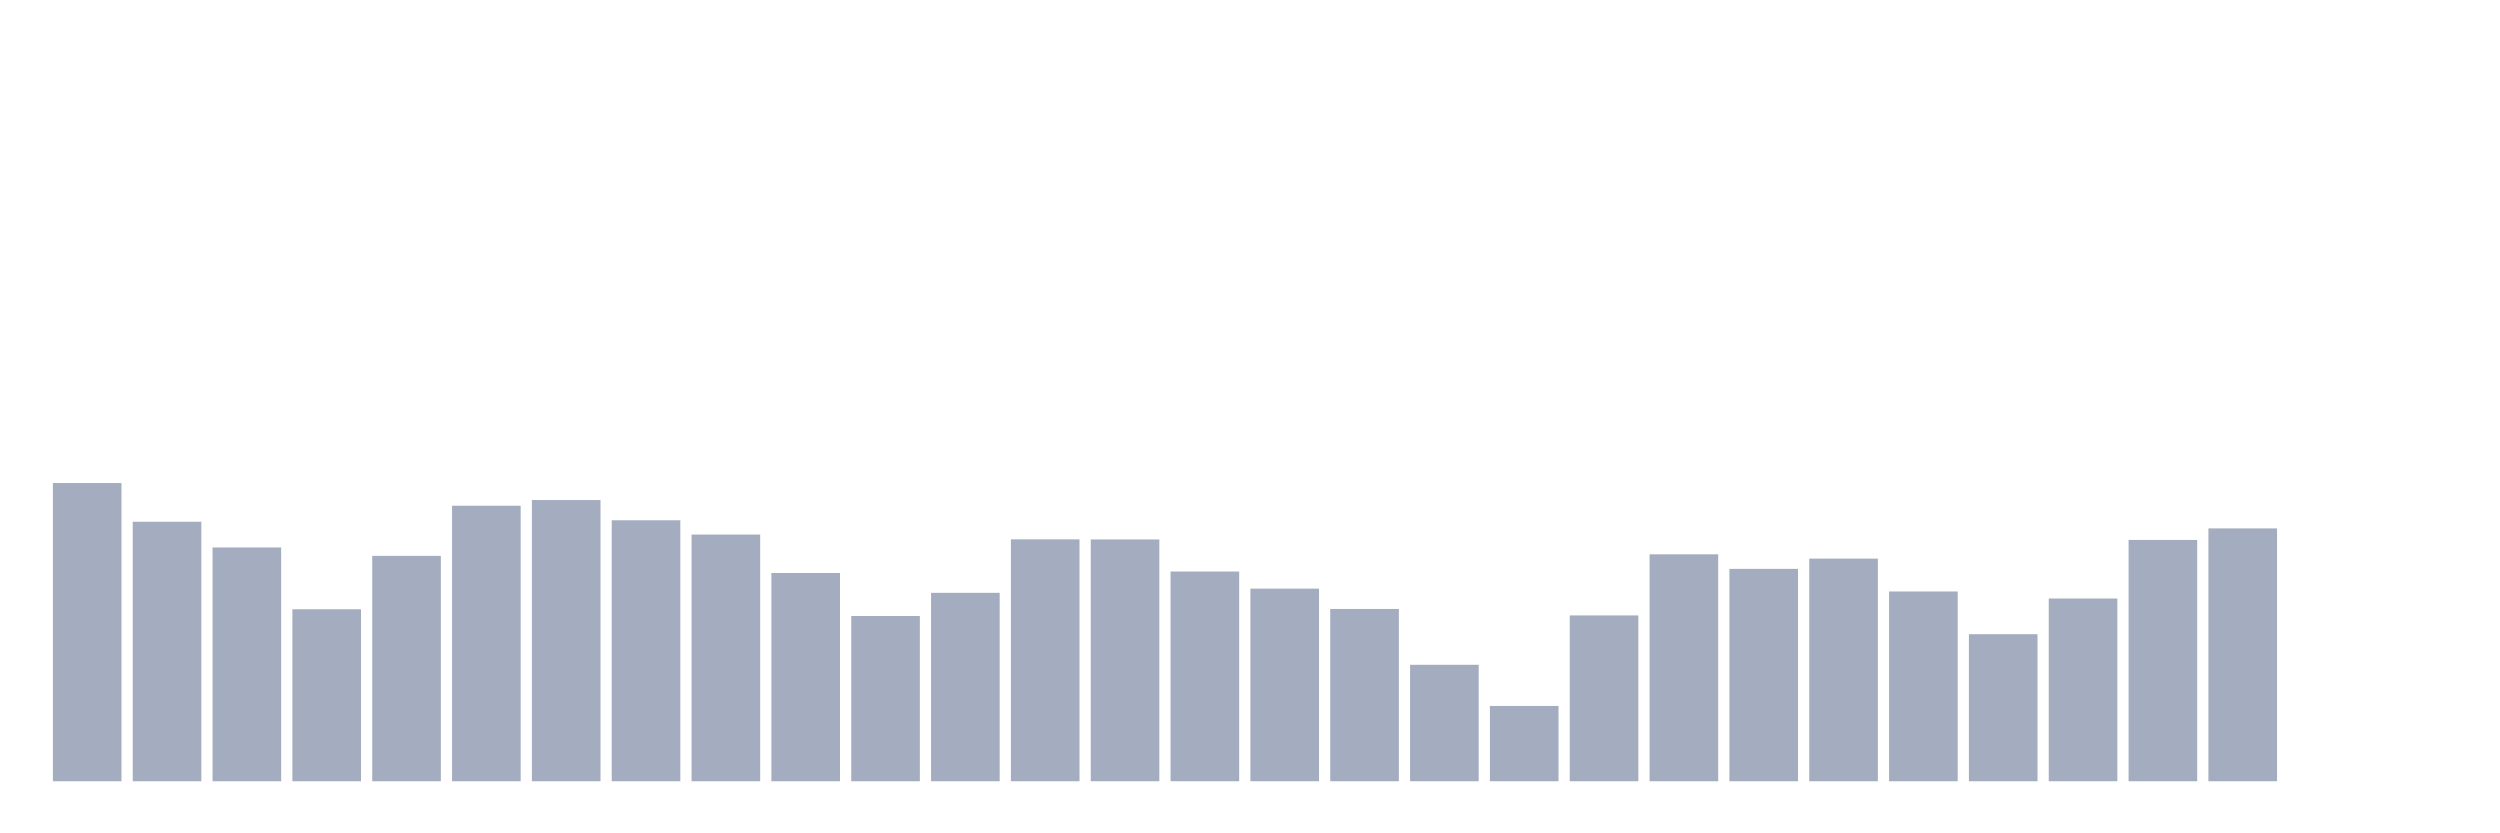 <svg xmlns="http://www.w3.org/2000/svg" viewBox="0 0 480 160"><g transform="translate(10,10)"><rect class="bar" x="0.153" width="13.175" y="82.741" height="57.259" fill="rgb(164,173,192)"></rect><rect class="bar" x="15.482" width="13.175" y="90.175" height="49.825" fill="rgb(164,173,192)"></rect><rect class="bar" x="30.81" width="13.175" y="95.113" height="44.887" fill="rgb(164,173,192)"></rect><rect class="bar" x="46.138" width="13.175" y="106.977" height="33.023" fill="rgb(164,173,192)"></rect><rect class="bar" x="61.466" width="13.175" y="96.727" height="43.273" fill="rgb(164,173,192)"></rect><rect class="bar" x="76.794" width="13.175" y="87.096" height="52.904" fill="rgb(164,173,192)"></rect><rect class="bar" x="92.123" width="13.175" y="86.007" height="53.993" fill="rgb(164,173,192)"></rect><rect class="bar" x="107.451" width="13.175" y="89.893" height="50.107" fill="rgb(164,173,192)"></rect><rect class="bar" x="122.779" width="13.175" y="92.634" height="47.366" fill="rgb(164,173,192)"></rect><rect class="bar" x="138.107" width="13.175" y="100.012" height="39.988" fill="rgb(164,173,192)"></rect><rect class="bar" x="153.436" width="13.175" y="108.273" height="31.727" fill="rgb(164,173,192)"></rect><rect class="bar" x="168.764" width="13.175" y="103.823" height="36.177" fill="rgb(164,173,192)"></rect><rect class="bar" x="184.092" width="13.175" y="93.554" height="46.446" fill="rgb(164,173,192)"></rect><rect class="bar" x="199.42" width="13.175" y="93.573" height="46.427" fill="rgb(164,173,192)"></rect><rect class="bar" x="214.748" width="13.175" y="99.731" height="40.269" fill="rgb(164,173,192)"></rect><rect class="bar" x="230.077" width="13.175" y="103.016" height="36.984" fill="rgb(164,173,192)"></rect><rect class="bar" x="245.405" width="13.175" y="106.921" height="33.079" fill="rgb(164,173,192)"></rect><rect class="bar" x="260.733" width="13.175" y="117.641" height="22.359" fill="rgb(164,173,192)"></rect><rect class="bar" x="276.061" width="13.175" y="125.544" height="14.456" fill="rgb(164,173,192)"></rect><rect class="bar" x="291.39" width="13.175" y="108.16" height="31.84" fill="rgb(164,173,192)"></rect><rect class="bar" x="306.718" width="13.175" y="96.427" height="43.573" fill="rgb(164,173,192)"></rect><rect class="bar" x="322.046" width="13.175" y="99.224" height="40.776" fill="rgb(164,173,192)"></rect><rect class="bar" x="337.374" width="13.175" y="97.253" height="42.747" fill="rgb(164,173,192)"></rect><rect class="bar" x="352.702" width="13.175" y="103.561" height="36.439" fill="rgb(164,173,192)"></rect><rect class="bar" x="368.031" width="13.175" y="111.765" height="28.235" fill="rgb(164,173,192)"></rect><rect class="bar" x="383.359" width="13.175" y="104.912" height="35.088" fill="rgb(164,173,192)"></rect><rect class="bar" x="398.687" width="13.175" y="93.667" height="46.333" fill="rgb(164,173,192)"></rect><rect class="bar" x="414.015" width="13.175" y="91.452" height="48.548" fill="rgb(164,173,192)"></rect><rect class="bar" x="429.344" width="13.175" y="140" height="0" fill="rgb(164,173,192)"></rect><rect class="bar" x="444.672" width="13.175" y="140" height="0" fill="rgb(164,173,192)"></rect></g></svg>
